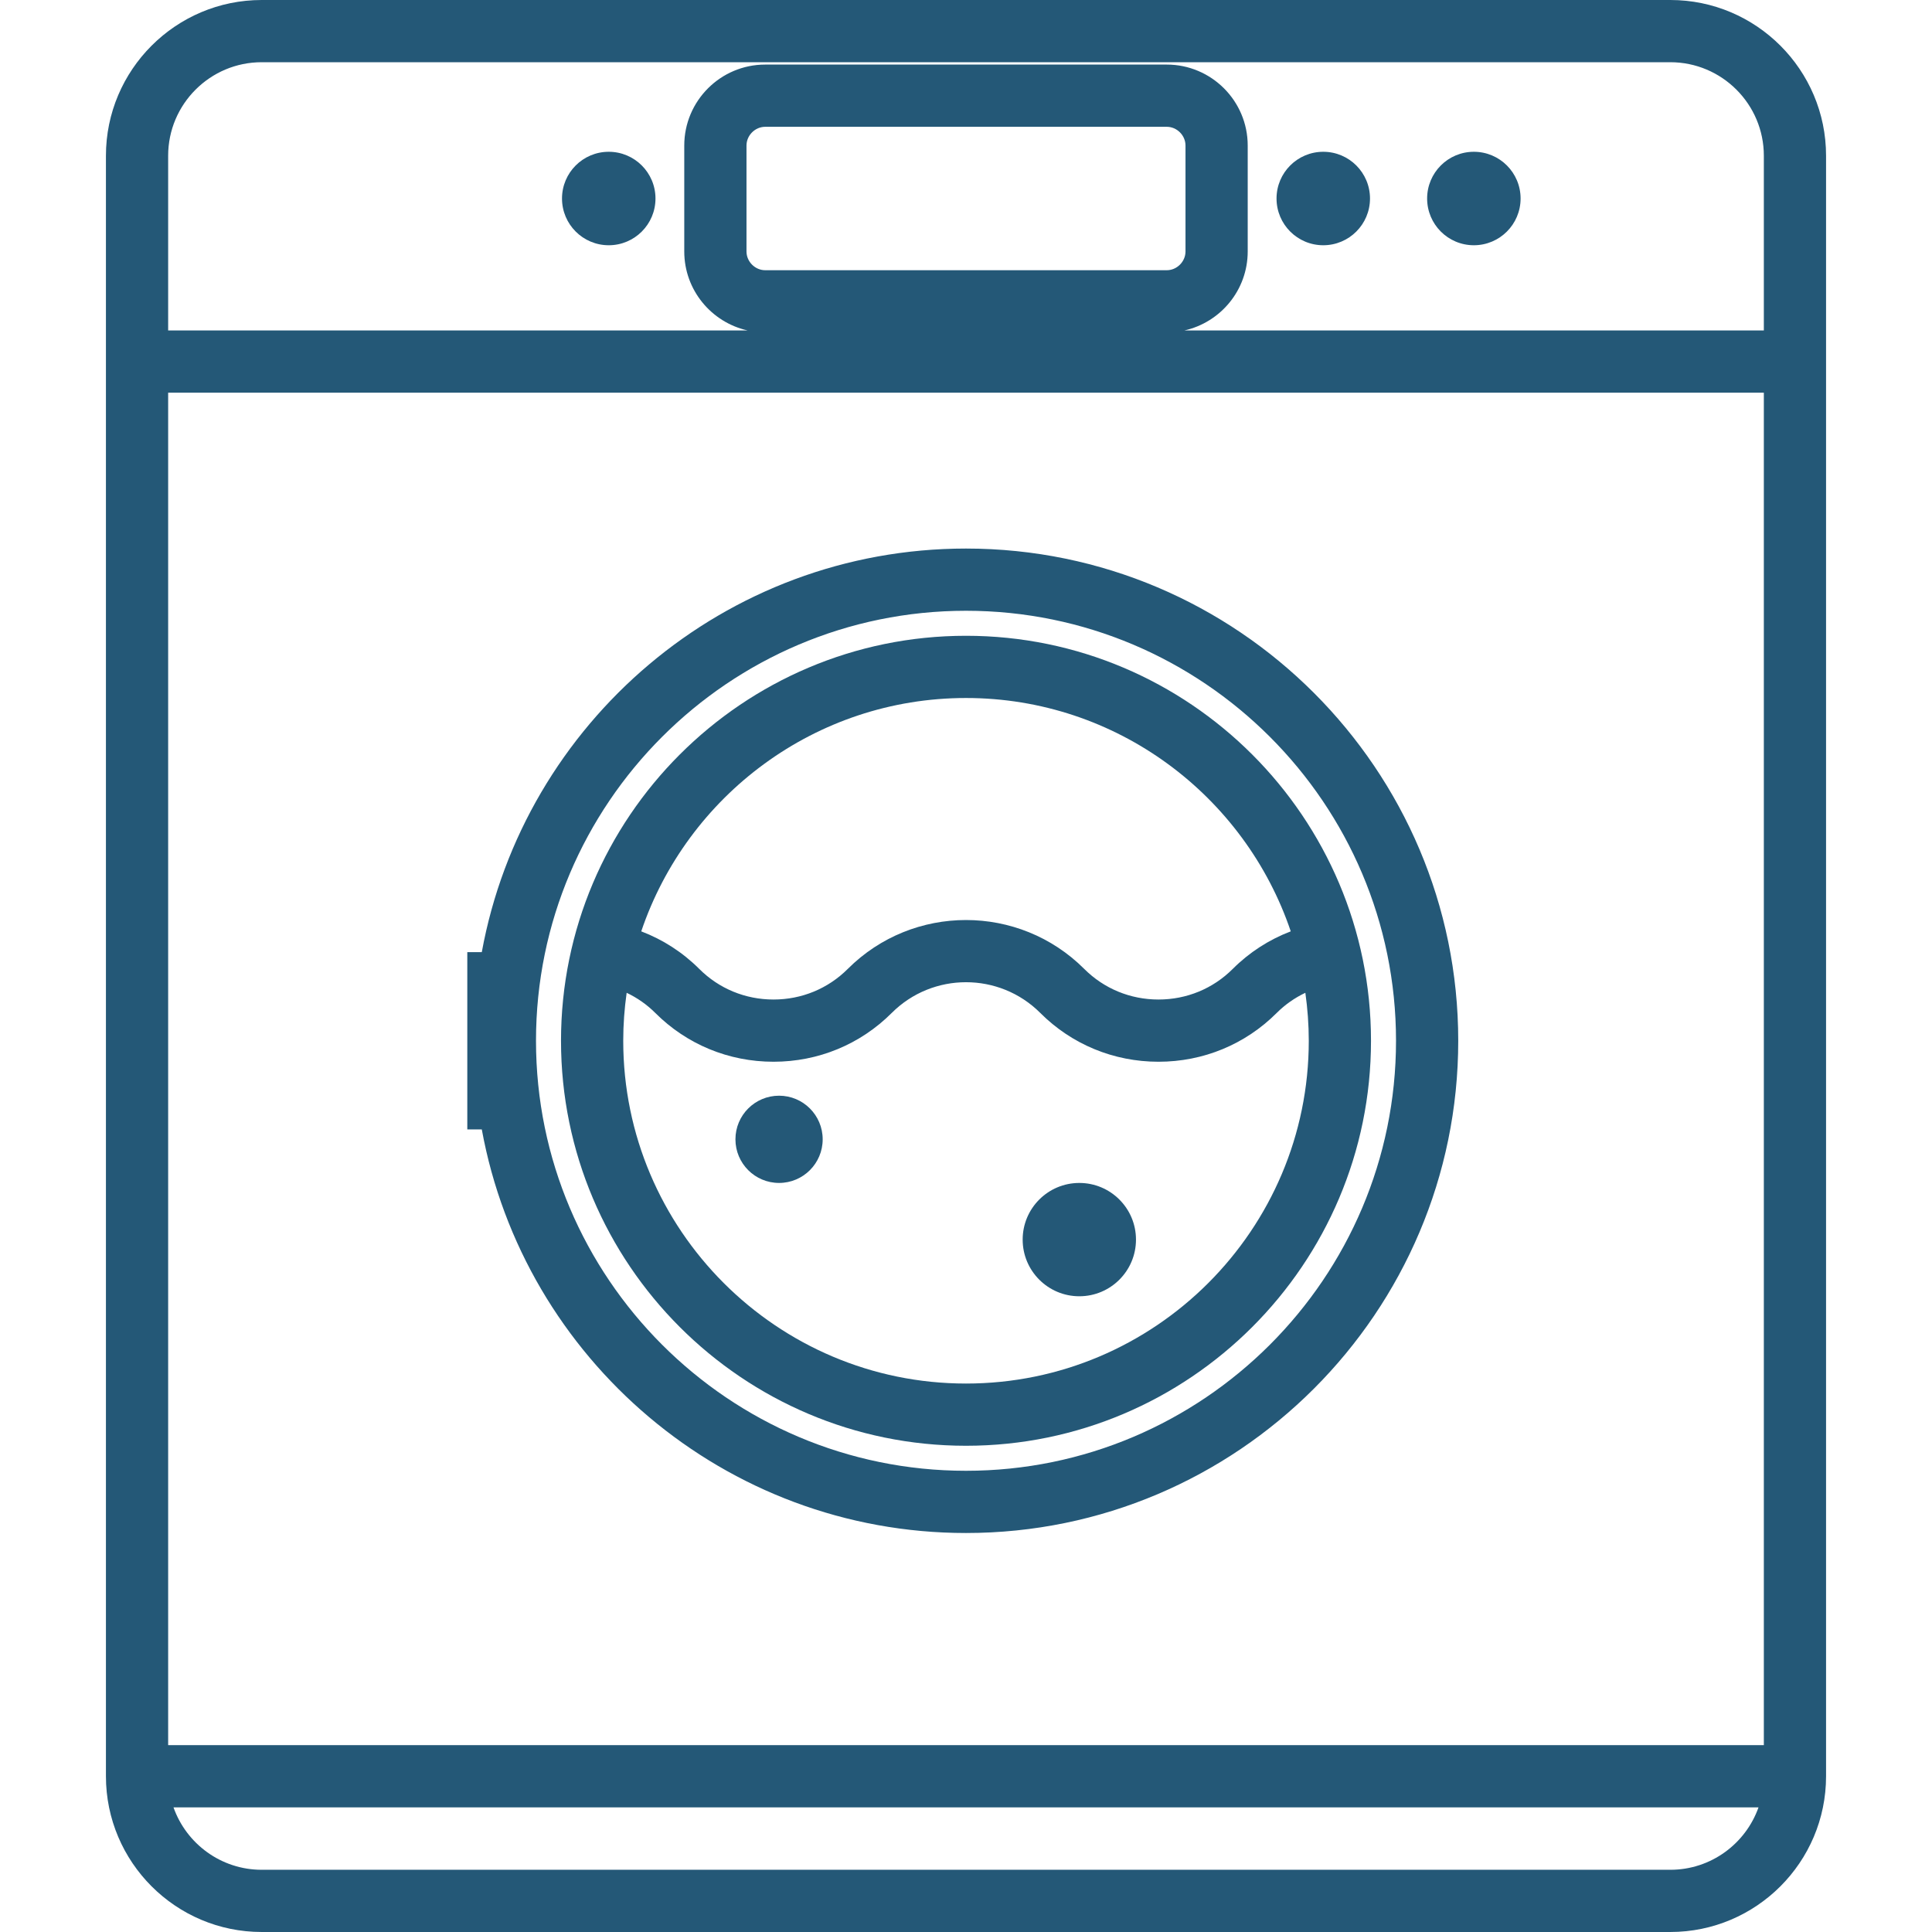 <?xml version="1.0" encoding="iso-8859-1"?>
<!-- Generator: Adobe Illustrator 19.0.0, SVG Export Plug-In . SVG Version: 6.00 Build 0)  -->
<svg xmlns="http://www.w3.org/2000/svg" xmlns:xlink="http://www.w3.org/1999/xlink" version="1.1" id="Layer_1" x="0px" y="0px" viewBox="0 0 512 512" style="enable-background:new 0 0 512 512;" xml:space="preserve" width="512px" height="512px">
<g>
	<g>
		<g>
			<path d="M442.656,0H69.347C46.589,0,28.074,18.515,28.074,41.273v429.453c0,22.758,18.515,41.273,41.272,41.273h373.309     c22.756,0,41.27-18.515,41.27-41.273V41.273C483.926,18.515,465.412,0,442.656,0z M442.656,495.512H69.347     c-10.777,0-19.963-6.916-23.369-16.541h420.046C462.618,488.595,453.431,495.512,442.656,495.512z M467.438,462.482H44.562     V104.063h422.875V462.482z M197.828,66.645V38.57c0-2.692,2.274-4.967,4.967-4.967h106.408c2.692,0,4.967,2.274,4.967,4.967     v28.074c0,2.693-2.274,4.968-4.967,4.968H202.795C200.102,71.612,197.828,69.338,197.828,66.645z M467.438,87.575H313.867     c9.593-2.138,16.789-10.703,16.789-20.93V38.57c0-11.831-9.625-21.456-21.456-21.456H202.793     c-11.831,0-21.456,9.625-21.456,21.456v28.074c0,10.227,7.198,18.792,16.789,20.93H44.562V41.273     c0-13.667,11.117-24.785,24.784-24.785h373.309c13.666,0,24.782,11.119,24.782,24.785V87.575z" fill="#245877"/>
			<path d="M286.031,343.524c8.292,0,15.016-6.724,15.016-15.016c0-8.29-6.724-15.014-15.016-15.014     c-8.29,0-15.014,6.724-15.014,15.014C271.017,336.799,277.741,343.524,286.031,343.524z" fill="#245877"/>
			<circle cx="206.459" cy="301.931" r="11.56" fill="#245877"/>
			<path d="M161.322,40.223c-6.838,0-12.384,5.544-12.384,12.385s5.546,12.386,12.384,12.386c6.844,0,12.389-5.546,12.389-12.386     C173.71,45.767,168.164,40.223,161.322,40.223z" fill="#245877"/>
			<circle cx="390.588" cy="52.608" r="12.385" fill="#245877"/>
			<path d="M256.001,406.263c71.929,0,130.447-58.518,130.447-130.447c0-71.927-58.518-130.444-130.447-130.444     c-63.911,0-117.23,46.202-128.322,106.96h-3.839v46.971h3.84C138.771,360.06,192.09,406.263,256.001,406.263z M256.001,161.86     c62.837,0,113.958,51.12,113.958,113.956c0,62.837-51.121,113.958-113.958,113.958c-62.836,0-113.956-51.121-113.956-113.958     C142.044,212.98,193.165,161.86,256.001,161.86z" fill="#245877"/>
			<path d="M256.001,383.143c59.18,0,107.327-48.147,107.327-107.327S315.18,168.489,256.001,168.489     s-107.327,48.147-107.327,107.327S196.821,383.143,256.001,383.143z M256.001,184.978c39.95,0,73.932,25.933,86.063,61.84     c-5.75,2.191-10.968,5.551-15.379,9.959c-5.225,5.228-12.209,8.107-19.671,8.107s-14.449-2.88-19.677-8.109     c-17.279-17.279-45.393-17.278-62.674,0.001c-5.228,5.228-12.215,8.108-19.674,8.108c-7.46,0-14.449-2.88-19.679-8.111     c-4.408-4.405-9.625-7.764-15.373-9.953C182.067,210.912,216.051,184.978,256.001,184.978z M166.07,263.1     c2.799,1.332,5.361,3.115,7.582,5.335c8.343,8.342,19.472,12.938,31.337,12.938c11.864,0,22.992-4.596,31.333-12.938     c10.853-10.85,28.508-10.849,39.356-0.001c8.341,8.343,19.469,12.939,31.337,12.939s22.995-4.596,31.328-12.936     c2.223-2.221,4.787-4.004,7.588-5.337c0.585,4.157,0.908,8.399,0.908,12.716c0,50.088-40.749,90.838-90.838,90.838     c-50.089,0-90.838-40.749-90.838-90.838C165.162,271.498,165.485,267.259,166.07,263.1z" fill="#245877"/>
			<circle cx="350.679" cy="52.608" r="12.385" fill="#245877"/>
		</g>
	</g>
</g>
<g>
</g>
<g>
</g>
<g>
</g>
<g>
</g>
<g>
</g>
<g>
</g>
<g>
</g>
<g>
</g>
<g>
</g>
<g>
</g>
<g>
</g>
<g>
</g>
<g>
</g>
<g>
</g>
<g>
</g>
</svg>
